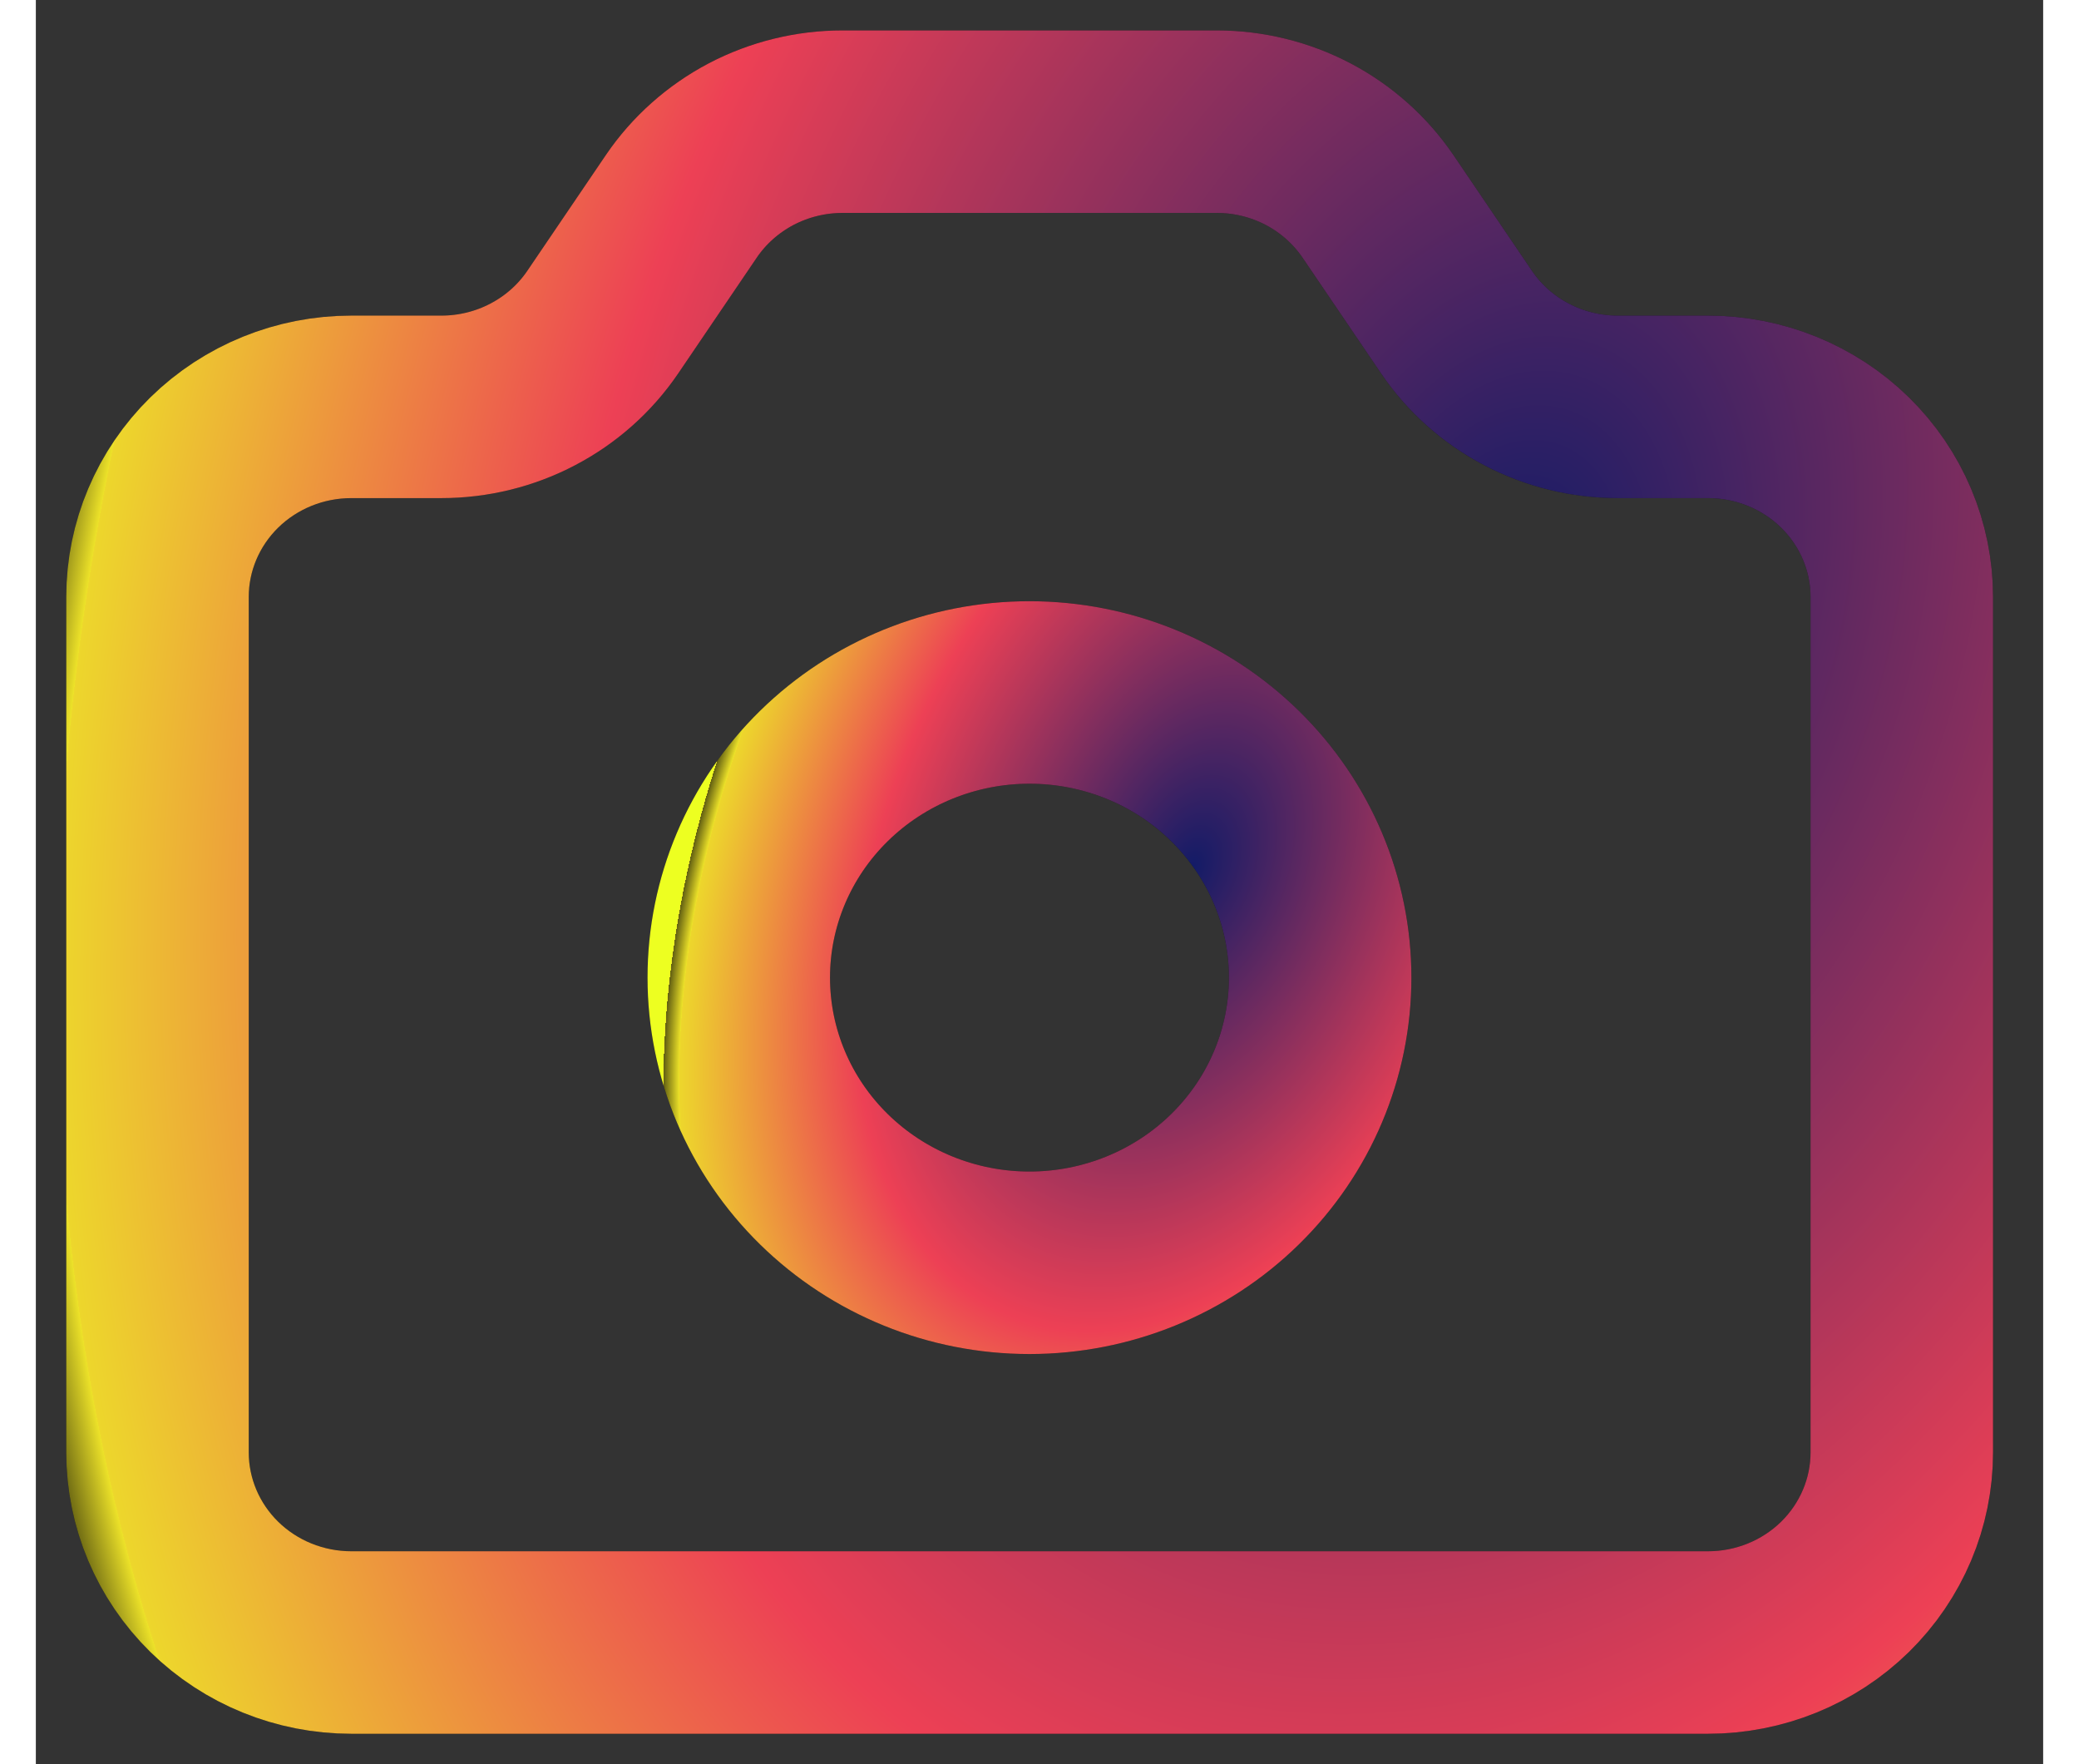   <svg style="height: 28px" viewBox="0 0 33 29" fill="none"
                                                    xmlns="http://www.w3.org/2000/svg">
      <rect x="0" y="0" width="33" height="29" fill="#333333" stroke="none"/>
      <path
          d="M2 9.812C2 8.984 2.336 8.189 2.933 7.603C3.531 7.017 4.341 6.688 5.186 6.688H6.668C7.192 6.688 7.709 6.561 8.171 6.318C8.633 6.076 9.028 5.725 9.319 5.297L10.612 3.391C10.903 2.963 11.298 2.612 11.76 2.369C12.223 2.127 12.739 2 13.263 2H19.413C19.937 2 20.453 2.127 20.916 2.369C21.378 2.612 21.772 2.963 22.064 3.391L23.357 5.297C23.648 5.725 24.042 6.076 24.505 6.318C24.967 6.561 25.484 6.688 26.008 6.688H27.49C28.335 6.688 29.145 7.017 29.743 7.603C30.34 8.189 30.676 8.984 30.676 9.812V23.875C30.676 24.704 30.34 25.499 29.743 26.085C29.145 26.671 28.335 27 27.49 27H5.186C4.341 27 3.531 26.671 2.933 26.085C2.336 25.499 2 24.704 2 23.875V9.812Z"
          stroke="#1A1A1A" stroke-width="3" stroke-linecap="round"
          stroke-linejoin="round" />
      <path
          d="M2 9.812C2 8.984 2.336 8.189 2.933 7.603C3.531 7.017 4.341 6.688 5.186 6.688H6.668C7.192 6.688 7.709 6.561 8.171 6.318C8.633 6.076 9.028 5.725 9.319 5.297L10.612 3.391C10.903 2.963 11.298 2.612 11.76 2.369C12.223 2.127 12.739 2 13.263 2H19.413C19.937 2 20.453 2.127 20.916 2.369C21.378 2.612 21.772 2.963 22.064 3.391L23.357 5.297C23.648 5.725 24.042 6.076 24.505 6.318C24.967 6.561 25.484 6.688 26.008 6.688H27.49C28.335 6.688 29.145 7.017 29.743 7.603C30.34 8.189 30.676 8.984 30.676 9.812V23.875C30.676 24.704 30.34 25.499 29.743 26.085C29.145 26.671 28.335 27 27.49 27H5.186C4.341 27 3.531 26.671 2.933 26.085C2.336 25.499 2 24.704 2 23.875V9.812Z"
          stroke="url(#paint0_radial_624_189)" stroke-width="3"
          stroke-linecap="round" stroke-linejoin="round" />
      <path
          d="M21.114 16.07C21.114 17.314 20.611 18.506 19.714 19.385C18.818 20.264 17.602 20.758 16.335 20.758C15.067 20.758 13.852 20.264 12.956 19.385C12.059 18.506 11.556 17.314 11.556 16.07C11.556 14.827 12.059 13.635 12.956 12.756C13.852 11.877 15.067 11.383 16.335 11.383C17.602 11.383 18.818 11.877 19.714 12.756C20.611 13.635 21.114 14.827 21.114 16.07Z"
          stroke="#1A1A1A" stroke-width="3" stroke-linecap="round"
          stroke-linejoin="round" />
      <path
          d="M21.114 16.07C21.114 17.314 20.611 18.506 19.714 19.385C18.818 20.264 17.602 20.758 16.335 20.758C15.067 20.758 13.852 20.264 12.956 19.385C12.059 18.506 11.556 17.314 11.556 16.07C11.556 14.827 12.059 13.635 12.956 12.756C13.852 11.877 15.067 11.383 16.335 11.383C17.602 11.383 18.818 11.877 19.714 12.756C20.611 13.635 21.114 14.827 21.114 16.07Z"
          stroke="url(#paint1_radial_624_189)" stroke-width="3"
          stroke-linecap="round" stroke-linejoin="round" />
      <defs>
          <radialGradient id="paint0_radial_624_189" cx="0" cy="0" r="1"
              gradientUnits="userSpaceOnUse"
              gradientTransform="translate(24.339 9.708) rotate(19.038) scale(23.631 33.808)">
              <stop stop-color="#121B67" />
              <stop offset="0.635" stop-color="#ED4055" />
              <stop offset="0.968" stop-color="#EDD62C" />
              <stop offset="0.969" stop-color="#EDDA2B" />
              <stop offset="0.969" stop-color="#EDDE2A" />
              <stop offset="0.969" stop-color="#EDE229" />
              <stop offset="0.999" stop-color="#615E11" />
              <stop offset="0.999" stop-color="#EDE927" />
              <stop offset="0.999" stop-color="#EDEB27" />
              <stop offset="1" stop-color="#EDEC26" />
              <stop offset="1" stop-color="#EDEE26" />
              <stop offset="1" stop-color="#EDF224" />
              <stop offset="1" stop-color="#EDF623" />
              <stop offset="1" stop-color="#EDFB22" />
              <stop offset="1" stop-color="#EDFF21" />
              <stop offset="1" stop-color="#EDFF21" />
              <stop offset="1" stop-color="#EDFF21" />
              <stop offset="1" stop-color="#EDFF21" />
              <stop offset="1" stop-color="#EDFF21" />
              <stop offset="1" stop-color="#EDFF21" />
          </radialGradient>
          <radialGradient id="paint1_radial_624_189" cx="0" cy="0" r="1"
              gradientUnits="userSpaceOnUse"
              gradientTransform="translate(19.002 14.273) rotate(21.216) scale(7.988 12.502)">
              <stop stop-color="#121B67" />
              <stop offset="0.635" stop-color="#ED4055" />
              <stop offset="0.968" stop-color="#EDD62C" />
              <stop offset="0.969" stop-color="#EDDA2B" />
              <stop offset="0.969" stop-color="#EDDE2A" />
              <stop offset="0.969" stop-color="#EDE229" />
              <stop offset="0.999" stop-color="#615E11" />
              <stop offset="0.999" stop-color="#EDE927" />
              <stop offset="0.999" stop-color="#EDEB27" />
              <stop offset="1" stop-color="#EDEC26" />
              <stop offset="1" stop-color="#EDEE26" />
              <stop offset="1" stop-color="#EDF224" />
              <stop offset="1" stop-color="#EDF623" />
              <stop offset="1" stop-color="#EDFB22" />
              <stop offset="1" stop-color="#EDFF21" />
              <stop offset="1" stop-color="#EDFF21" />
              <stop offset="1" stop-color="#EDFF21" />
              <stop offset="1" stop-color="#EDFF21" />
              <stop offset="1" stop-color="#EDFF21" />
              <stop offset="1" stop-color="#EDFF21" />
          </radialGradient>
      </defs>
  </svg>